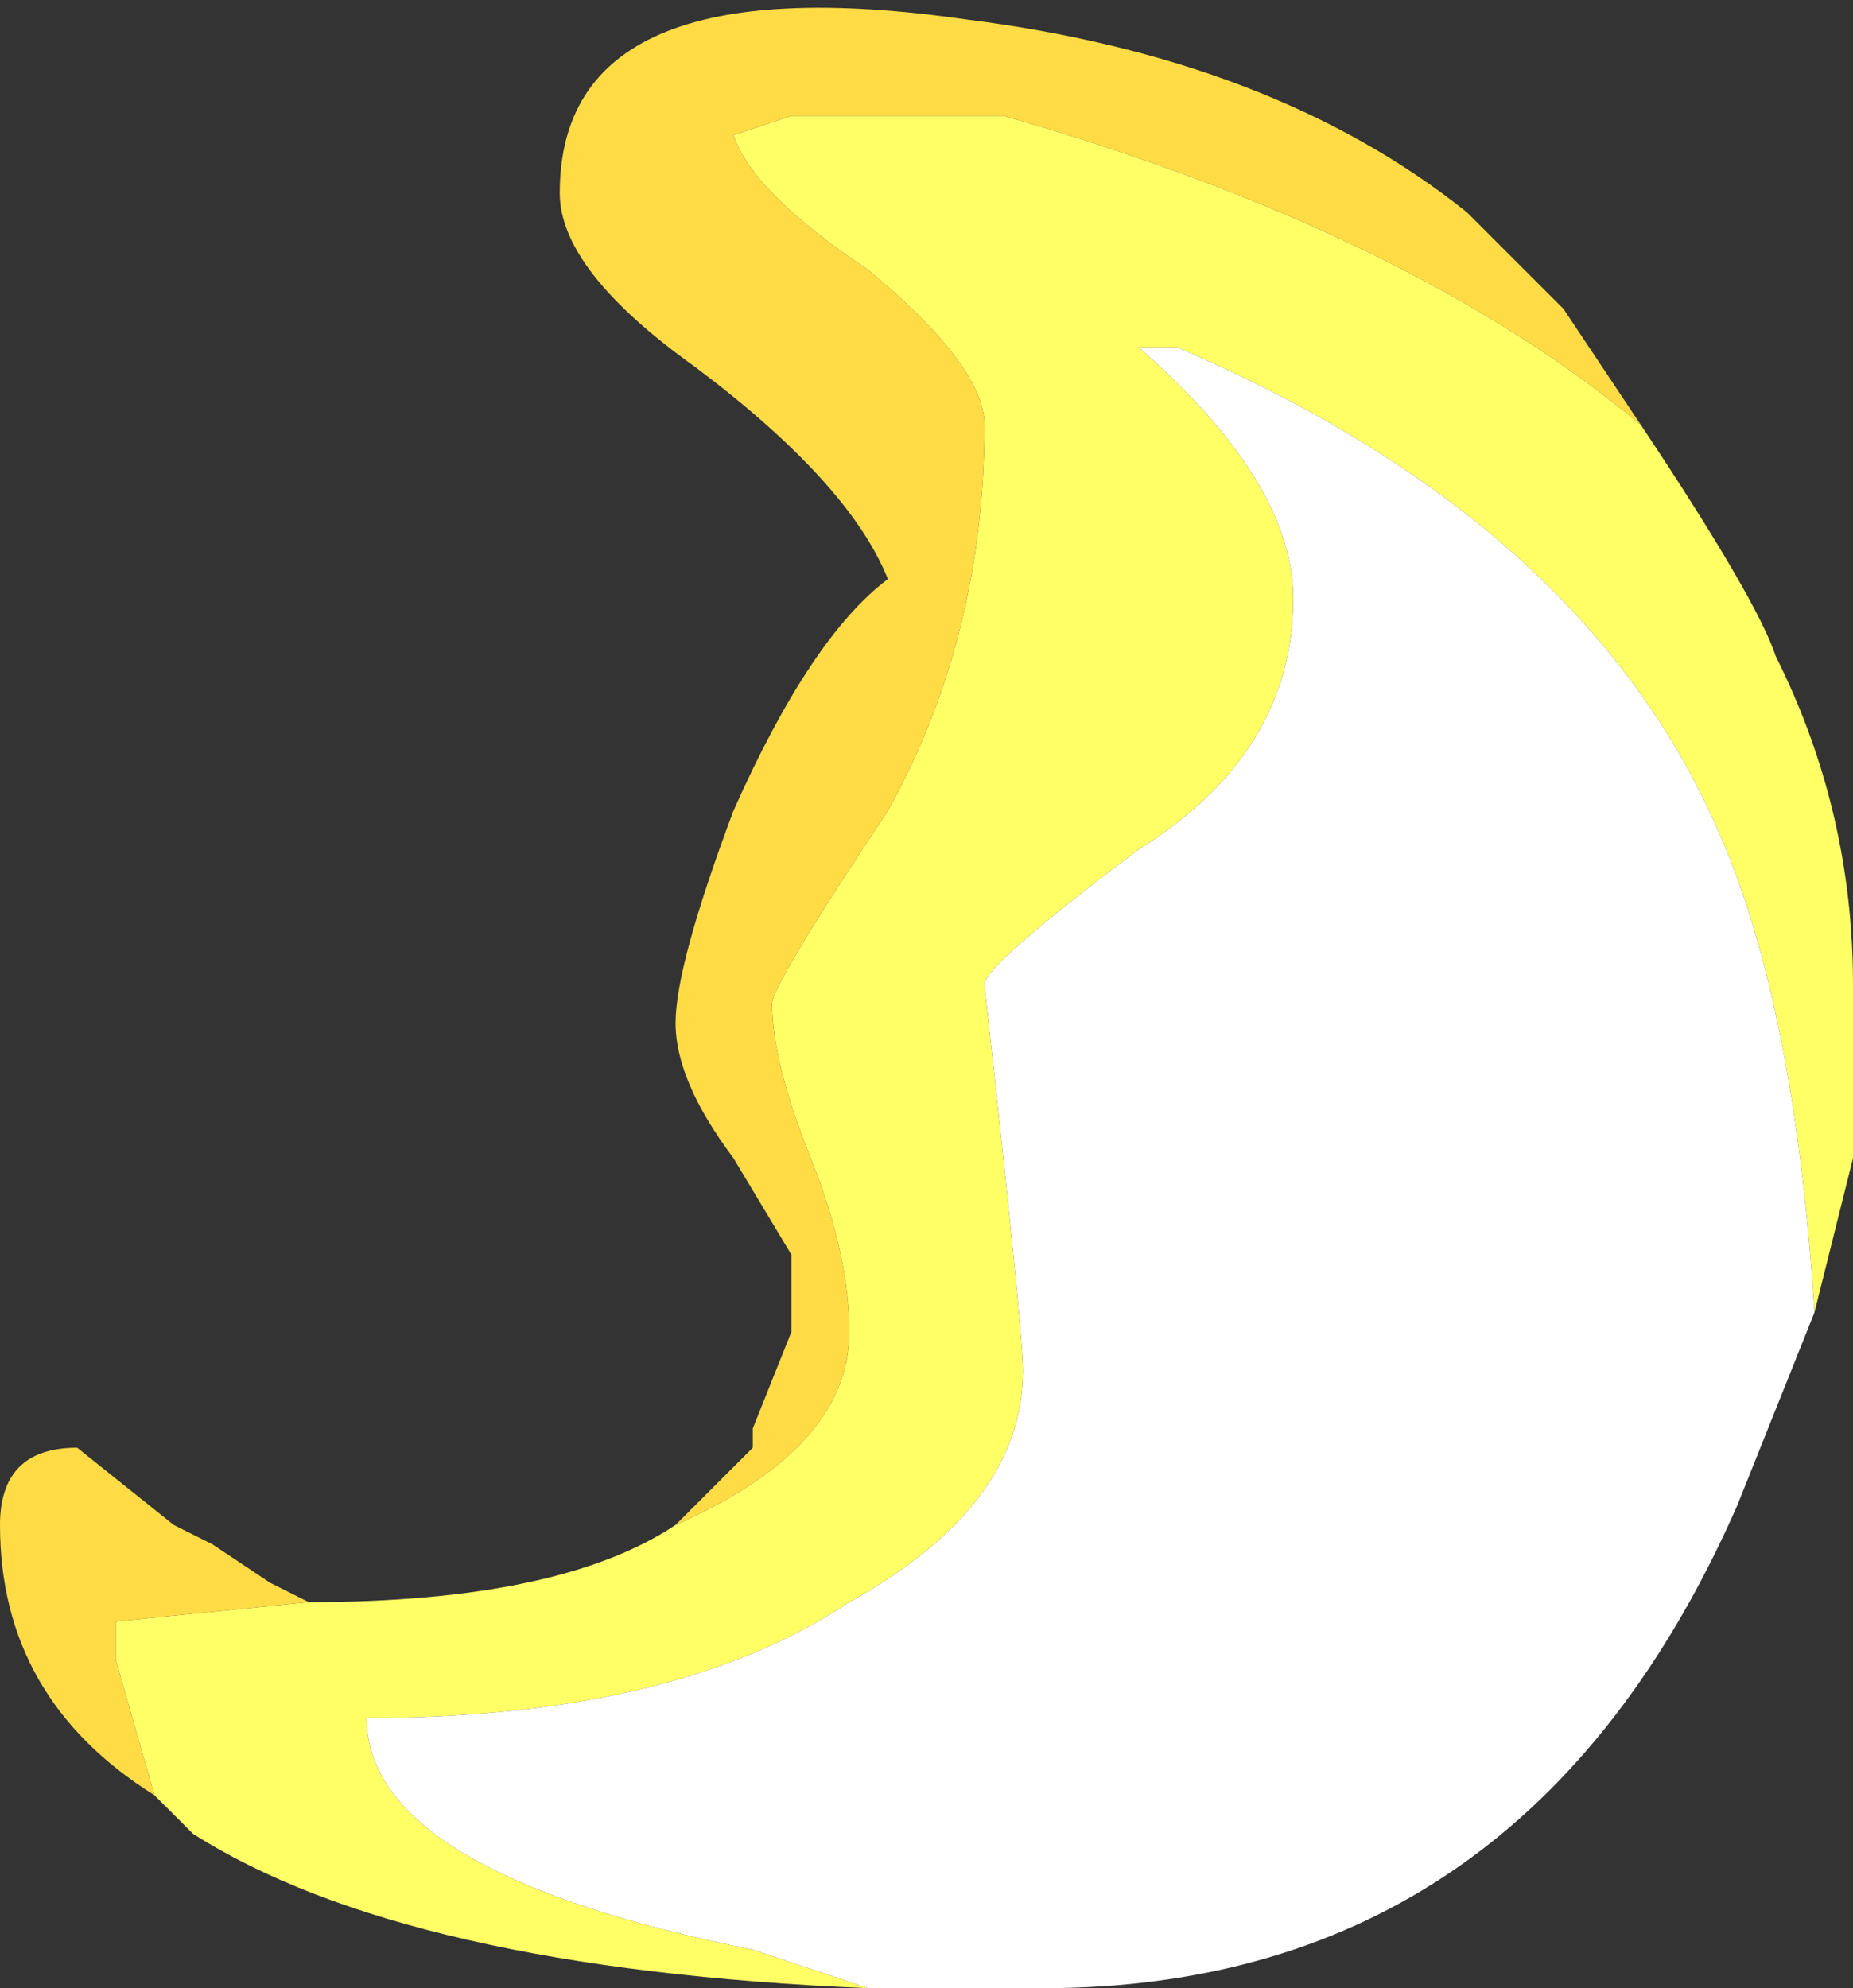 <?xml version="1.0" encoding="UTF-8" standalone="no"?>
<svg xmlns:ffdec="https://www.free-decompiler.com/flash" xmlns:xlink="http://www.w3.org/1999/xlink" ffdec:objectType="shape" height="5.15px" width="4.8px" xmlns="http://www.w3.org/2000/svg">
  <rect width="100%" height="100%" fill="#333333" stroke="none"/>
  <g transform="matrix(1.0, 0.0, 0.0, 1.0, 43.35, 41.4)">
    <path d="M-38.65 -38.0 Q-38.7 -38.8 -38.9 -39.25 -39.25 -40.05 -40.3 -40.5 L-40.4 -40.5 Q-40.0 -40.15 -40.0 -39.85 -40.0 -39.45 -40.4 -39.2 -40.8 -38.9 -40.8 -38.85 -40.7 -37.95 -40.7 -37.85 -40.7 -37.5 -41.15 -37.25 -41.6 -36.95 -42.4 -36.95 -42.4 -36.55 -41.4 -36.35 L-41.1 -36.25 Q-42.3 -36.3 -42.85 -36.65 L-42.95 -36.75 -43.05 -37.1 -43.05 -37.2 -42.55 -37.25 Q-41.9 -37.25 -41.6 -37.45 -41.15 -37.65 -41.15 -37.95 -41.15 -38.15 -41.25 -38.4 -41.35 -38.65 -41.35 -38.8 -41.35 -38.85 -41.05 -39.3 -40.8 -39.75 -40.8 -40.3 -40.8 -40.45 -41.1 -40.7 -41.4 -40.9 -41.45 -41.05 L-41.3 -41.1 -40.75 -41.1 Q-39.7 -40.8 -39.1 -40.3 -38.8 -39.85 -38.75 -39.7 -38.55 -39.3 -38.55 -38.85 L-38.55 -38.4 -38.65 -38.0" fill="#ffff66" fill-rule="evenodd" stroke="none"/>
    <path d="M-41.1 -36.25 L-41.4 -36.35 Q-42.4 -36.55 -42.4 -36.95 -41.6 -36.95 -41.15 -37.25 -40.7 -37.5 -40.7 -37.85 -40.7 -37.95 -40.8 -38.85 -40.8 -38.9 -40.4 -39.2 -40.0 -39.45 -40.0 -39.85 -40.0 -40.15 -40.4 -40.5 L-40.3 -40.5 Q-39.25 -40.05 -38.9 -39.25 -38.7 -38.8 -38.65 -38.0 -38.75 -37.75 -38.85 -37.5 -39.4 -36.25 -40.65 -36.25 L-41.1 -36.25" fill="#ffffff" fill-rule="evenodd" stroke="none"/>
    <path d="M-39.1 -40.3 Q-39.7 -40.8 -40.75 -41.1 L-41.3 -41.1 -41.45 -41.05 Q-41.4 -40.9 -41.1 -40.7 -40.8 -40.45 -40.8 -40.3 -40.8 -39.75 -41.05 -39.3 -41.35 -38.85 -41.35 -38.8 -41.35 -38.65 -41.25 -38.4 -41.15 -38.15 -41.15 -37.95 -41.15 -37.65 -41.6 -37.45 L-41.4 -37.65 -41.4 -37.7 -41.3 -37.95 -41.3 -38.15 -41.45 -38.4 Q-41.6 -38.6 -41.6 -38.75 -41.6 -38.9 -41.45 -39.3 -41.25 -39.75 -41.05 -39.9 -41.15 -40.15 -41.55 -40.45 -41.9 -40.7 -41.9 -40.9 -41.9 -41.5 -40.85 -41.35 -40.05 -41.25 -39.55 -40.85 L-39.3 -40.6 -39.1 -40.3 M-42.55 -37.25 L-43.05 -37.2 -43.05 -37.1 -42.95 -36.75 Q-43.35 -37.0 -43.35 -37.45 -43.35 -37.65 -43.15 -37.65 L-42.9 -37.45 -42.8 -37.4 -42.65 -37.3 -42.55 -37.25" fill="#ffdc45" fill-rule="evenodd" stroke="none"/>
  </g>
</svg>
